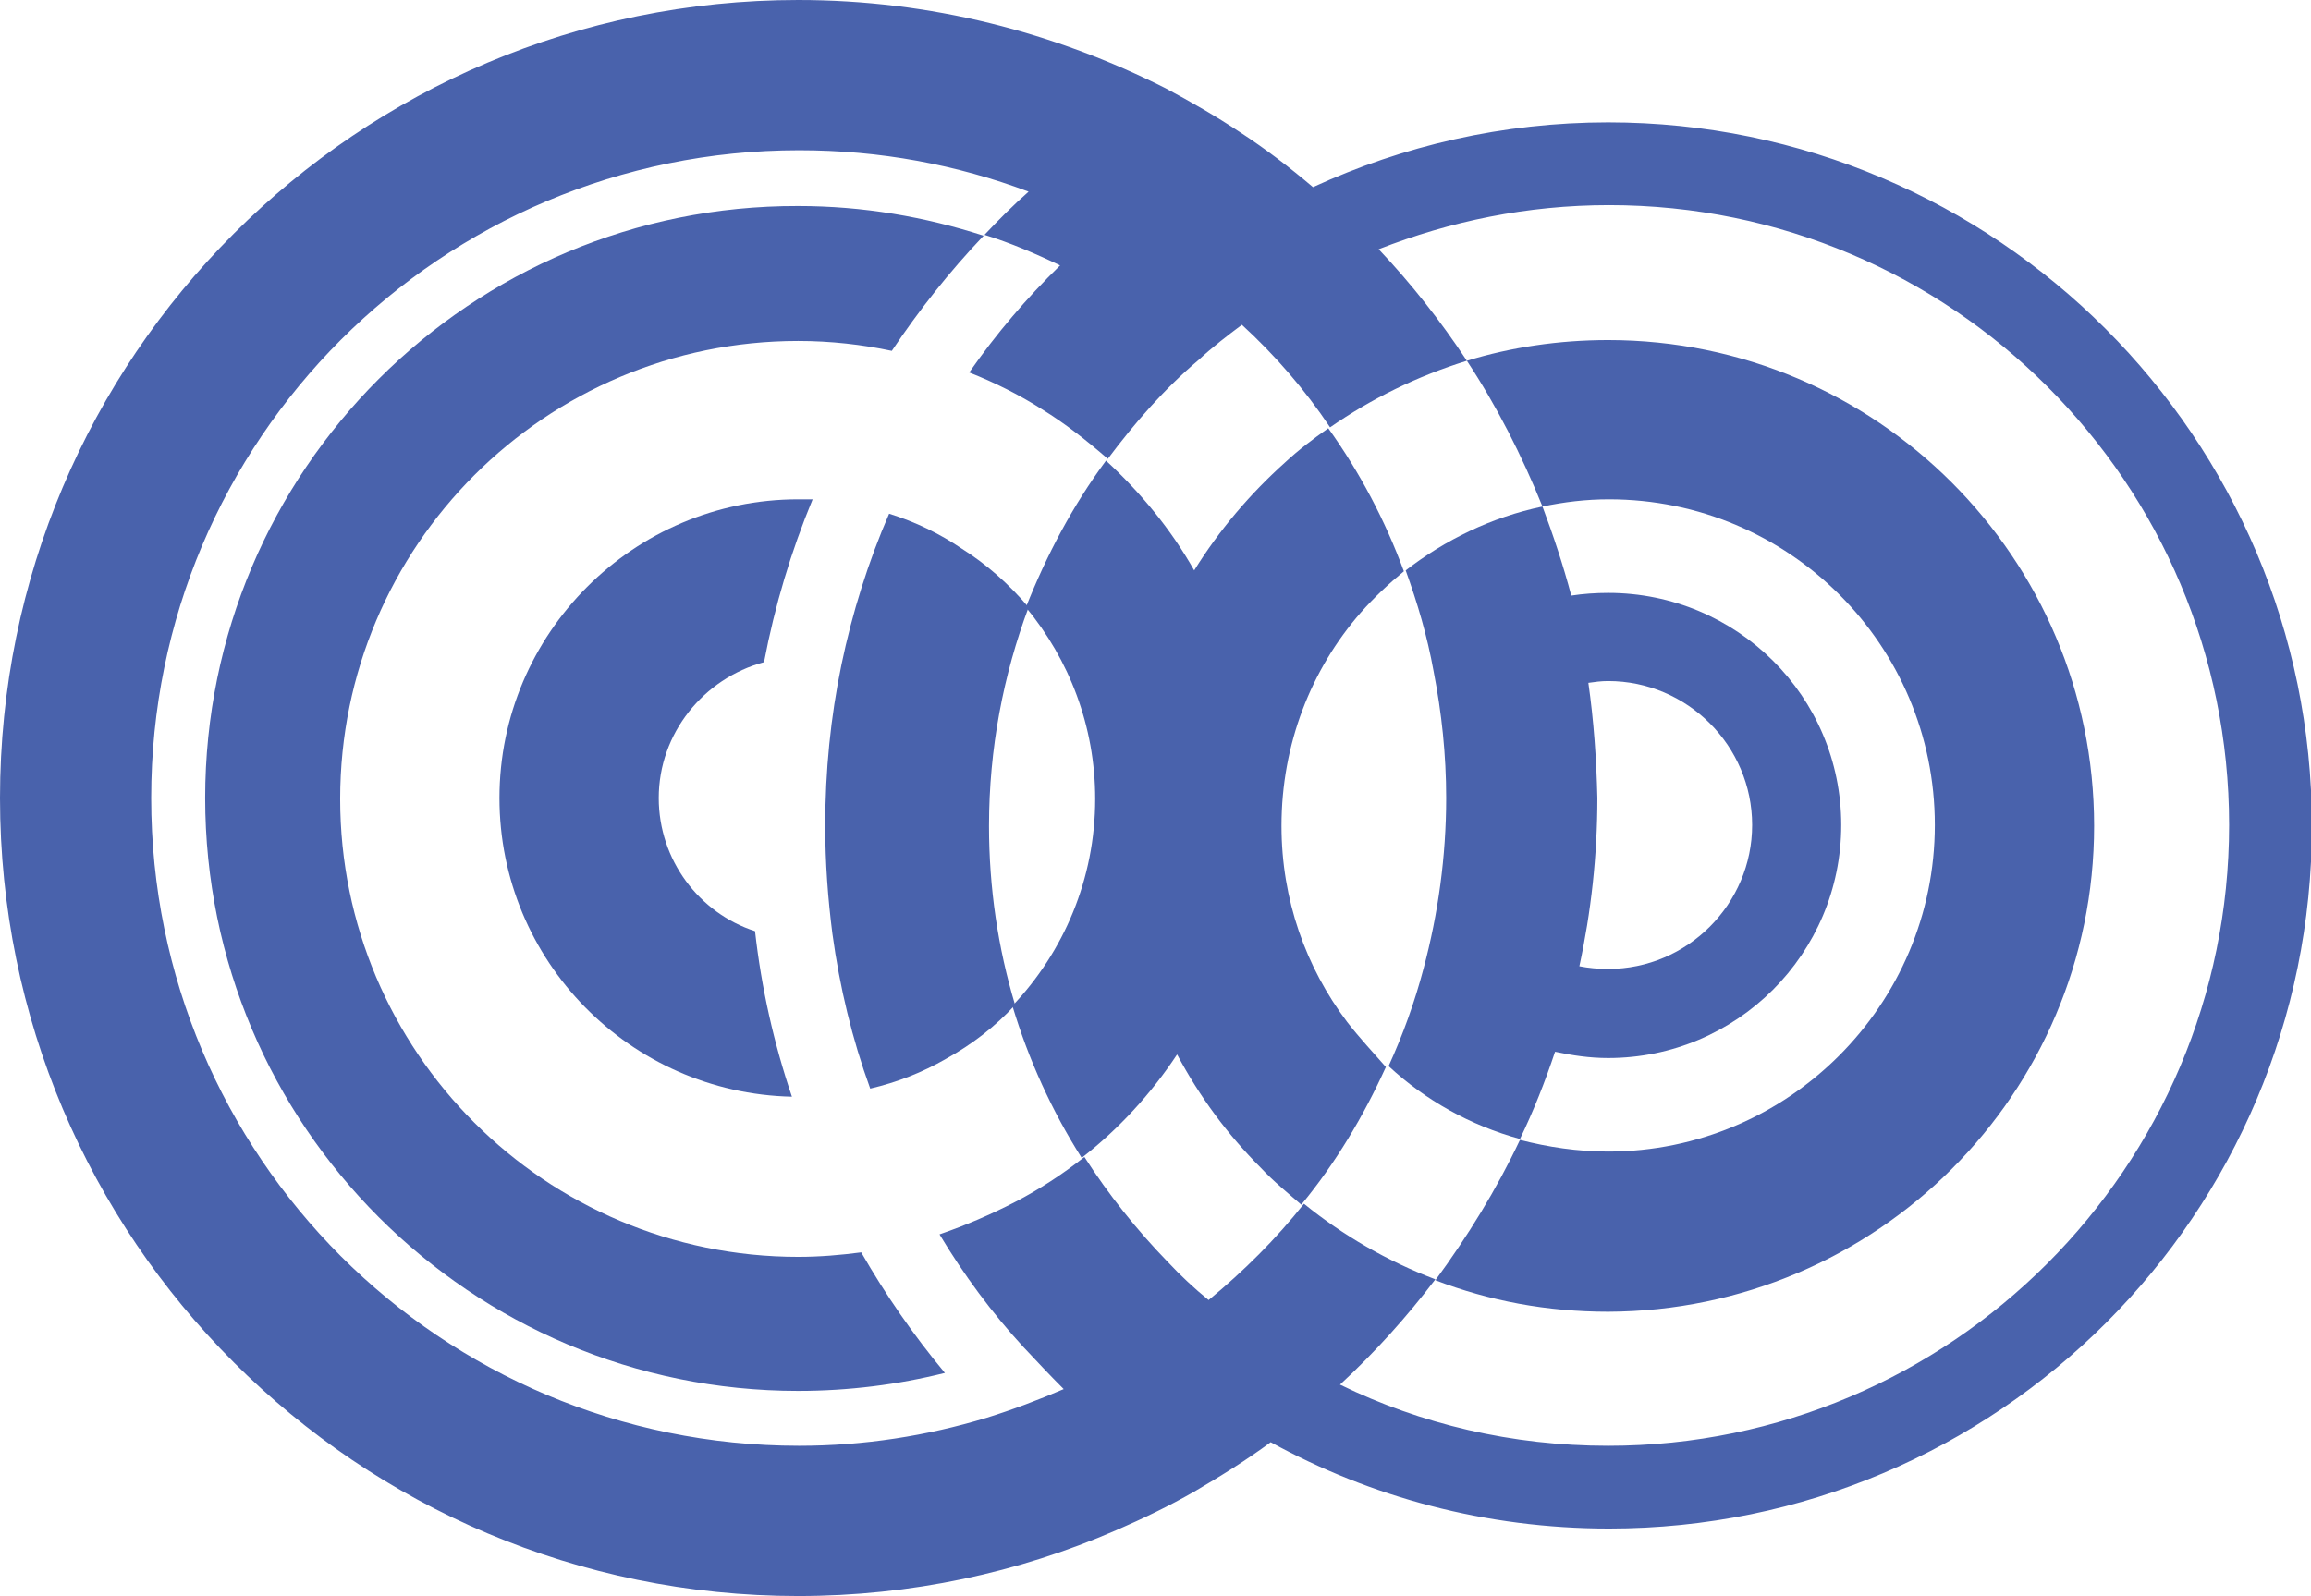 <?xml version="1.0" encoding="utf-8"?>
<svg version="1.1" xmlns="http://www.w3.org/2000/svg" xmlns:xlink="http://www.w3.org/1999/xlink" x="0px" y="0px"
	 viewBox="0 0 256.8 177.4" style="enable-background:new 0 0 256.8 177.4;" xml:space="preserve">
<style type="text/css">
	.st0{fill:#4962AC;}
</style>
<g>
	<path class="st0" d="M22.8,88.7c0,36.4,29.5,65.9,65.9,65.9c5.6,0,11.1-0.7,16.3-2c-3.5-4.2-6.6-8.7-9.3-13.4
		c-2.3,0.3-4.6,0.5-7,0.5c-28.1,0-50.9-22.8-50.9-50.9s22.8-50.9,50.9-50.9c3.6,0,7.1,0.4,10.4,1.1c3-4.5,6.4-8.8,10.2-12.8
		c-6.5-2.1-13.4-3.3-20.6-3.3C52.3,22.8,22.8,52.3,22.8,88.7L22.8,88.7z"/>
	<path class="st0" d="M55.5,88.7c0,18.1,14.5,32.8,32.5,33.2c-2-5.9-3.4-12.1-4.1-18.4c-6.2-2-10.7-7.9-10.7-14.8
		c0-7.2,5-13.3,11.7-15.1c1.2-6.3,3-12.3,5.4-18.1c-0.5,0-1,0-1.6,0C70.4,55.5,55.5,70.4,55.5,88.7L55.5,88.7z"/>
	<path class="st0" d="M106.9,61c-2.5-1.7-5.2-3-8.1-3.9c-2.3,5.3-4.1,11-5.3,16.8c-1.2,5.8-1.8,11.8-1.8,17.9c0,4.1,0.3,8.1,0.8,12
		c0.8,5.9,2.2,11.7,4.2,17.2c3-0.7,5.8-1.8,8.4-3.3c2.9-1.6,5.5-3.6,7.7-6c-1.9-6.3-2.9-13-2.9-19.9c0-8.6,1.6-16.8,4.4-24.3
		C112.1,64.9,109.6,62.7,106.9,61z"/>
	<path class="st0" d="M178.7,13.6c-11.7,0-22.8,2.6-32.8,7.2c-2.6-2.2-5.2-4.2-8.1-6.1c-2.7-1.8-5.5-3.4-8.3-4.9
		C117.2,3.6,103.4,0,88.7,0C39.7,0,0,39.7,0,88.7s39.7,88.7,88.7,88.7c12.5,0,24.5-2.6,35.3-7.3c3-1.3,5.9-2.7,8.7-4.3
		c2.9-1.7,5.8-3.5,8.5-5.5c11.1,6.1,23.9,9.6,37.6,9.6c43.2,0,78.1-35,78.1-78.1S221.8,13.6,178.7,13.6z M178.7,160.7
		c-10.7,0-20.8-2.4-29.8-6.8c3.9-3.6,7.4-7.5,10.6-11.7c-5.3-2-10.3-4.9-14.6-8.4c-3.1,3.9-6.7,7.5-10.6,10.7
		c-1.6-1.3-3.1-2.7-4.5-4.2c-3.5-3.6-6.6-7.5-9.3-11.7c-2.4,1.9-5,3.6-7.7,5c-2.7,1.4-5.5,2.6-8.4,3.6c2.7,4.5,5.8,8.7,9.3,12.5
		c1.5,1.6,3,3.2,4.5,4.7c-2.8,1.2-5.7,2.3-8.6,3.2c-6.6,2-13.6,3.1-20.8,3.1c-39.8,0-72-32.2-72-72s32.2-72,72-72
		c9,0,17.5,1.6,25.5,4.6c-1.7,1.5-3.3,3.1-4.9,4.8c2.9,0.9,5.7,2.1,8.4,3.4c-3.7,3.6-7.1,7.6-10.1,11.9c2.8,1.1,5.6,2.5,8.1,4.1
		c2.6,1.6,5,3.5,7.3,5.5c3-4,6.3-7.8,10.1-11c1.5-1.4,3.2-2.7,4.8-3.9c3.7,3.4,7,7.2,9.8,11.4c4.6-3.2,9.7-5.7,15.2-7.4
		c-2.9-4.4-6.2-8.6-9.8-12.4c7.9-3.1,16.5-4.9,25.6-4.9c38.1,0,68.9,30.9,68.9,68.9S216.8,160.7,178.7,160.7L178.7,160.7z"/>
	<path class="st0" d="M149.7,113.6c-4.6-6.1-7.3-13.6-7.3-21.8c0-9.1,3.3-17.4,8.8-23.7c1.5-1.7,3.1-3.2,4.8-4.6
		c-2.1-5.7-4.9-11-8.4-15.9c-1.7,1.2-3.3,2.4-4.8,3.8c-3.9,3.5-7.3,7.5-10.1,12c-2.6-4.6-6-8.7-9.8-12.2c-3.7,5-6.6,10.5-8.9,16.3
		c4.8,5.8,7.7,13.2,7.7,21.3c0,8.9-3.5,17-9.2,23c1.8,6,4.4,11.7,7.7,16.9c4.1-3.2,7.7-7.1,10.6-11.5c2.5,4.7,5.6,8.9,9.3,12.6
		c1.4,1.5,3,2.8,4.5,4.1c3.8-4.6,6.9-9.8,9.4-15.3C152.6,117,151.1,115.4,149.7,113.6z"/>
	<path class="st0" d="M232.7,91.8c0-29.8-24.2-54-54-54c-5.5,0-10.8,0.8-15.7,2.3c3.3,5,6.1,10.5,8.4,16.2c2.4-0.5,4.8-0.8,7.4-0.8
		c20,0,36.2,16.2,36.2,36.2S198.7,128,178.7,128c-3.4,0-6.7-0.5-9.8-1.3c-2.6,5.5-5.8,10.7-9.4,15.6c6,2.3,12.4,3.5,19.2,3.5
		C208.5,145.7,232.7,121.6,232.7,91.8L232.7,91.8z"/>
	<path class="st0" d="M159.3,74.6c0.9,4.6,1.4,9.3,1.4,14.1c0,6.5-0.9,12.9-2.5,18.9c-1,3.8-2.3,7.4-3.9,10.9
		c4.1,3.8,9.1,6.6,14.6,8.1c1.5-3.1,2.8-6.4,3.9-9.7c1.9,0.4,3.8,0.7,5.9,0.7c14.3,0,25.9-11.6,25.9-25.9S193,65.9,178.7,65.9
		c-1.4,0-2.8,0.1-4.1,0.3c-0.9-3.4-2-6.7-3.2-9.9c-5.7,1.2-10.8,3.7-15.2,7.1C157.5,67,158.6,70.7,159.3,74.6z M176.5,75.9
		c0.7-0.1,1.4-0.2,2.2-0.2c8.8,0,16,7.2,16,16s-7.2,16-16,16c-1.1,0-2.2-0.1-3.2-0.3c1.3-6,2-12.3,2-18.7
		C177.4,84.4,177.1,80.1,176.5,75.9z"/>
</g>
</svg>
